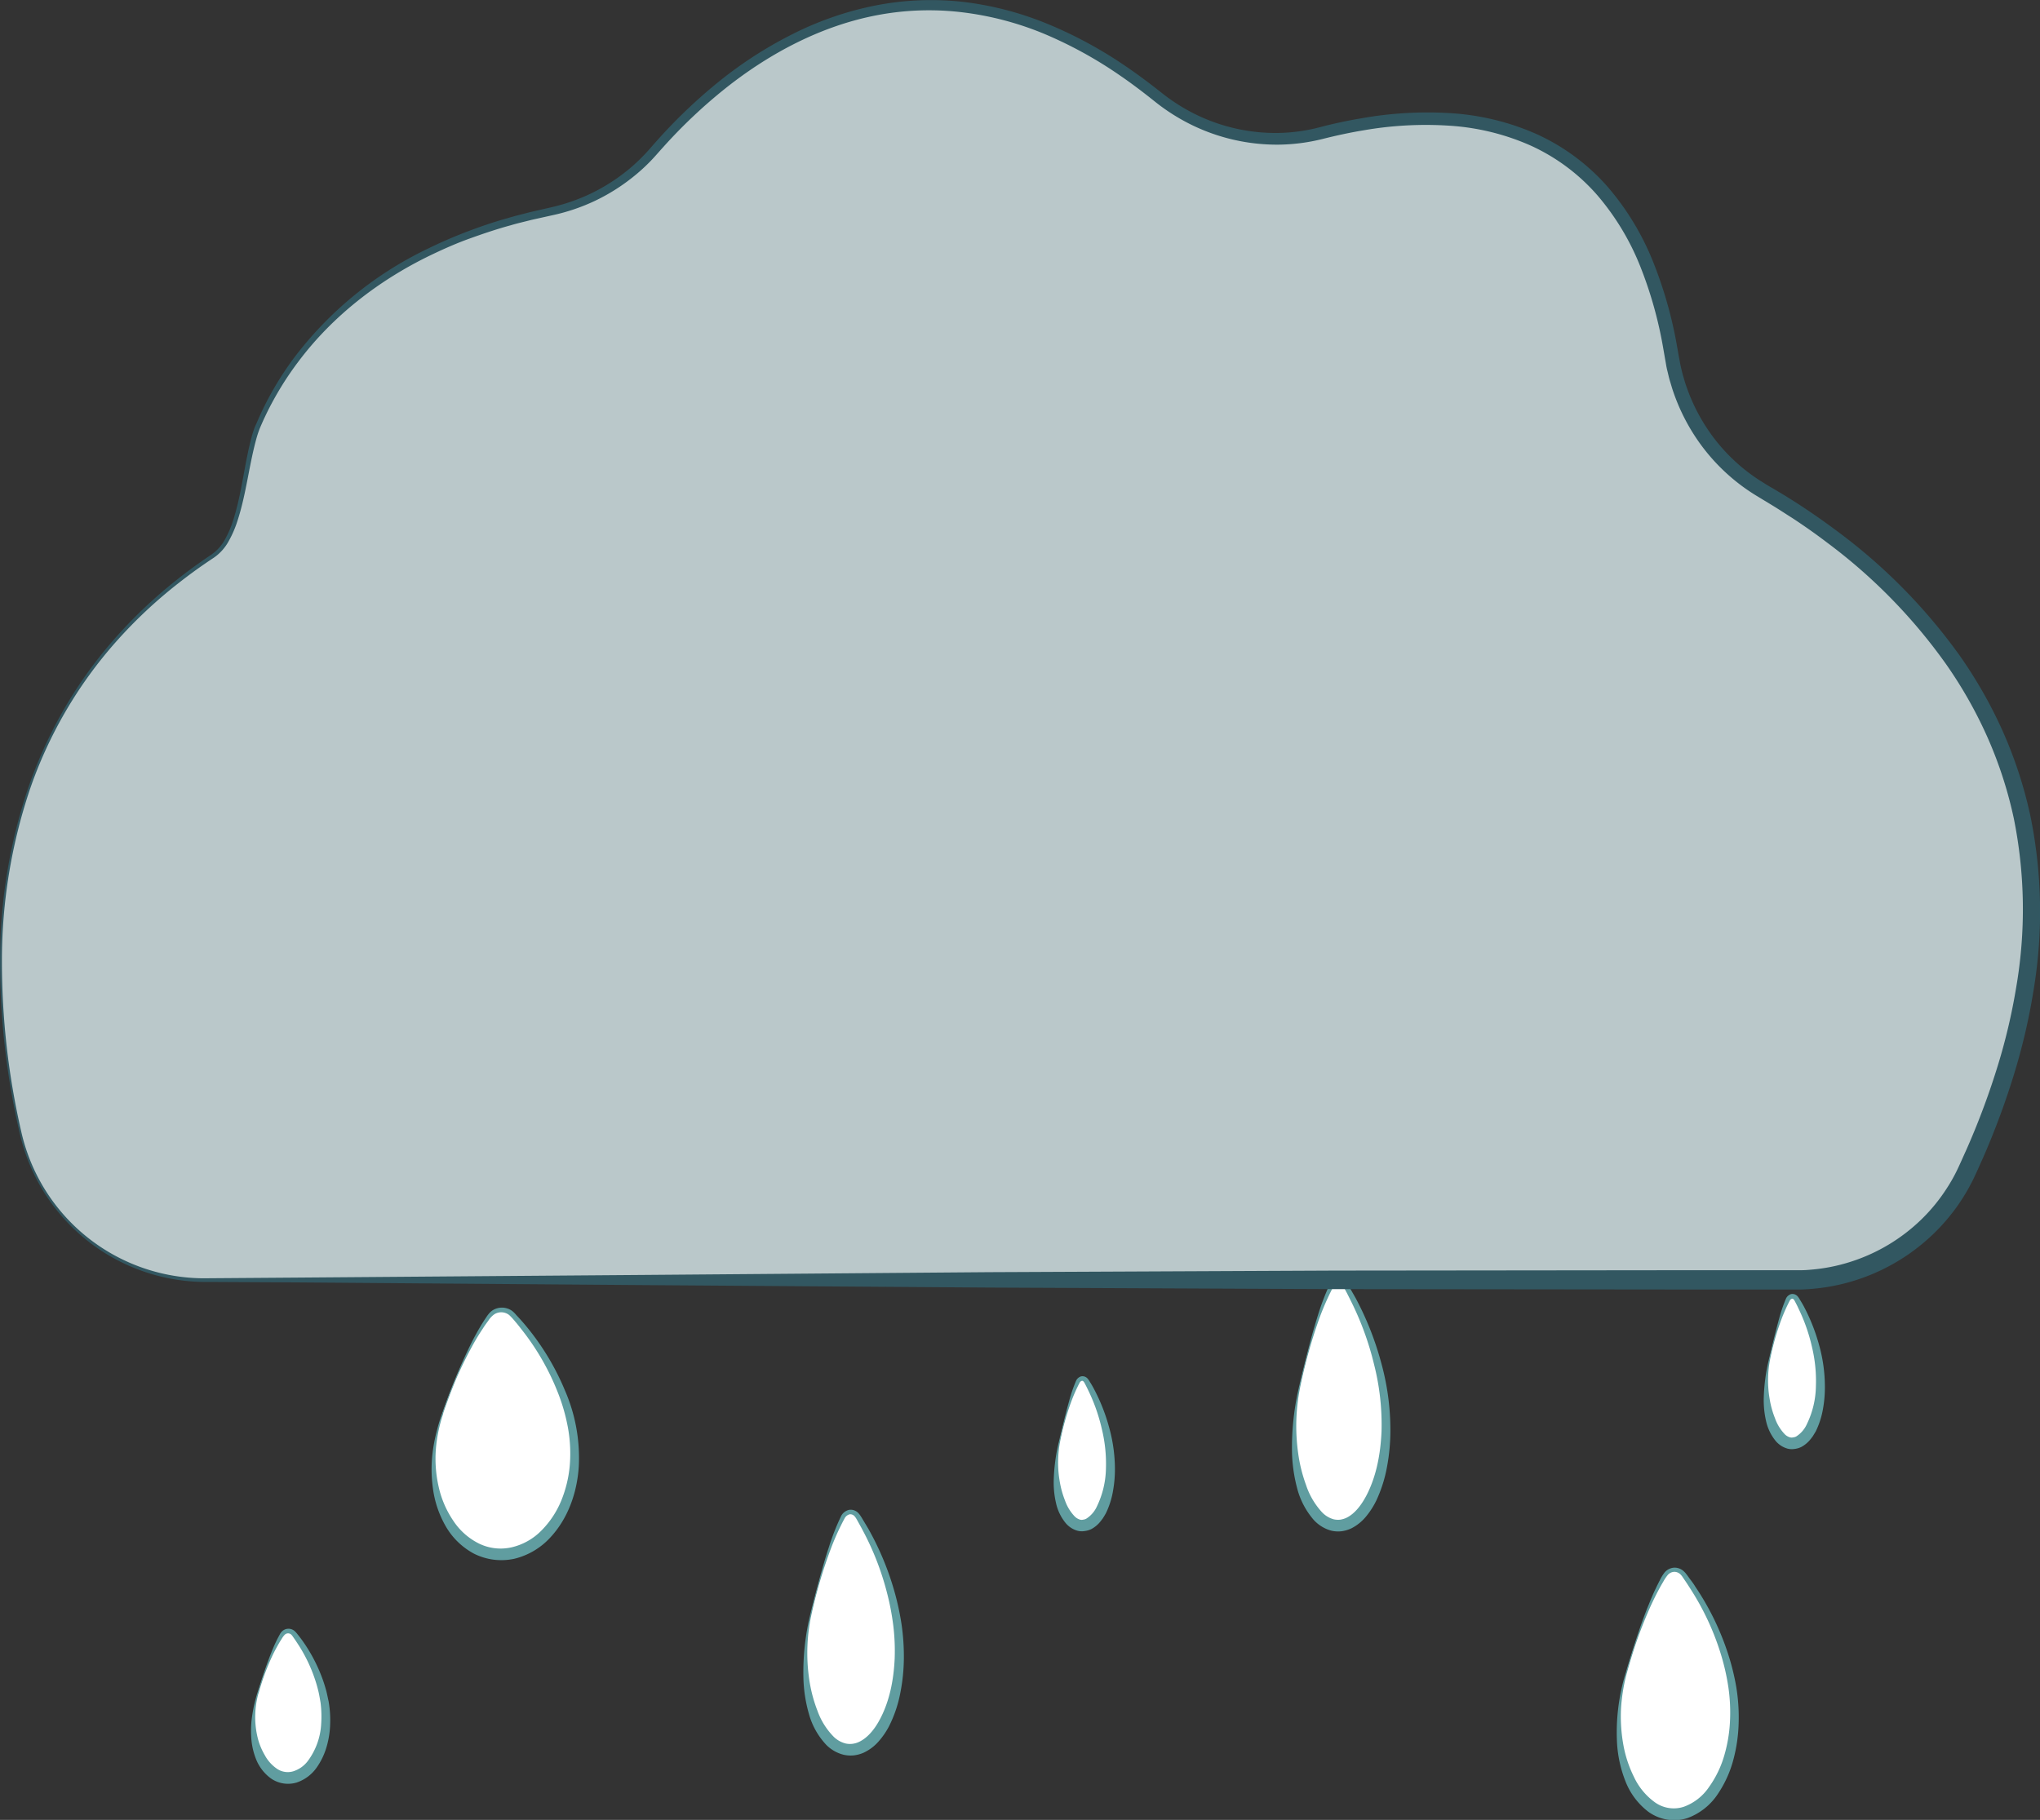 <svg xmlns="http://www.w3.org/2000/svg" viewBox="0 0 544.34 485.74"><rect x="0" y="0" width="544.34" height="485.74" fill="#333333" stroke="none"/><defs><style>.cls-1{fill:#fff;}.cls-2{fill:#609da0;}.cls-3{fill:#bac8ca;}.cls-4{fill:#325761;}</style></defs><g id="圖層_2" data-name="圖層 2"><g id="圖層_7" data-name="圖層 7"><path class="cls-1" d="M118.09,377.23c4.88-14.13,9.47-21.88,12.38-25.84a4.08,4.08,0,0,1,6.4-.38,66.12,66.12,0,0,1,14.84,26c5.86,20.73-5,37.86-18.08,37.86S111.07,397.54,118.09,377.23Z"/><path class="cls-2" d="M118,377.18a164.81,164.81,0,0,1,7.74-18.66q1.14-2.26,2.43-4.45c.44-.73.89-1.45,1.36-2.16.25-.36.44-.69.75-1.07a5,5,0,0,1,1-1,4.66,4.66,0,0,1,5.43.09,7.16,7.16,0,0,1,1,1l.86.93c.58.63,1.13,1.27,1.68,1.92a67.36,67.36,0,0,1,10.54,17.44,45.1,45.1,0,0,1,3.65,20.17c-.44,6.9-2.81,13.95-7.8,19.19a19.12,19.12,0,0,1-9.34,5.45,16.28,16.28,0,0,1-10.83-1.35,19.07,19.07,0,0,1-7.65-7.51,27.47,27.47,0,0,1-3.3-9.89,36.51,36.51,0,0,1,0-10.23,44,44,0,0,1,1-5A48.47,48.47,0,0,1,118,377.18Zm.28.1a39.41,39.41,0,0,0-2,9.82,33.87,33.87,0,0,0,.8,9.86,26.17,26.17,0,0,0,3.83,8.87,17.58,17.58,0,0,0,6.87,6.14,13.16,13.16,0,0,0,8.81,1,16.26,16.26,0,0,0,7.92-4.5,24.49,24.49,0,0,0,5.23-7.89,32.37,32.37,0,0,0,2.29-9.39,38.6,38.6,0,0,0-.42-9.77,49.72,49.72,0,0,0-2.66-9.5,65.71,65.71,0,0,0-9.88-17.21c-.52-.66-1-1.31-1.57-1.94a16.78,16.78,0,0,0-1.61-1.76,3.43,3.43,0,0,0-4-.21,6.15,6.15,0,0,0-1.58,1.69c-.49.67-1,1.35-1.43,2.05q-1.4,2.08-2.62,4.28-2.44,4.4-4.45,9C120.48,371,119.31,374.1,118.23,377.28Z"/><path class="cls-1" d="M216.49,430.4c3.25-13.75,6.3-21.29,8.24-25.14,1.06-2.12,3.05-2.29,4.26-.37a75,75,0,0,1,9.88,25.28c3.9,20.17-3.33,36.84-12,36.84S211.82,450.15,216.49,430.4Z"/><path class="cls-2" d="M216.34,430.36c.71-2.91,1.47-5.81,2.26-8.7s1.59-5.78,2.55-8.63a61.9,61.9,0,0,1,3.32-8.45,3.19,3.19,0,0,1,2.14-1.6,2.79,2.79,0,0,1,2.54,1,5.21,5.21,0,0,1,.41.52l.31.48.6,1q.6,1,1.17,1.95a76.72,76.72,0,0,1,7,16.75,72.29,72.29,0,0,1,1.93,8.9,59.4,59.4,0,0,1,.61,9.14,49.7,49.7,0,0,1-.95,9.16,33.7,33.7,0,0,1-3,8.85,20.24,20.24,0,0,1-2.73,4,12.08,12.08,0,0,1-4.06,3.08,9.23,9.23,0,0,1-2.62.71,8.43,8.43,0,0,1-2.74-.17,9.94,9.94,0,0,1-4.56-2.59,19.65,19.65,0,0,1-4.68-8.34,38,38,0,0,1-1.45-9.1A65.44,65.44,0,0,1,216.34,430.36Zm.29.07a48.36,48.36,0,0,0-.71,17.73,38,38,0,0,0,2.2,8.44,19,19,0,0,0,4.39,7,7.06,7.06,0,0,0,3.18,1.76,5.56,5.56,0,0,0,3.42-.39c2.24-1,4.1-3.21,5.44-5.64,2.76-4.94,3.92-10.84,4.18-16.66a56.1,56.1,0,0,0-.37-8.78,68.26,68.26,0,0,0-1.66-8.69,74.78,74.78,0,0,0-6.38-16.53c-.34-.65-.69-1.3-1.06-1.95l-.55-1-.28-.48c-.09-.12-.17-.27-.27-.38a1.57,1.57,0,0,0-1.38-.69,2.08,2.08,0,0,0-1.36,1,65.93,65.93,0,0,0-3.68,8.08A126.07,126.07,0,0,0,216.63,430.43Z"/><path class="cls-1" d="M346.92,369.57c3.17-14.13,6.16-21.88,8.05-25.84,1-2.18,3-2.35,4.17-.37a79.41,79.41,0,0,1,9.65,26c3.82,20.73-3.25,37.87-11.76,37.87S342.35,389.88,346.92,369.57Z"/><path class="cls-2" d="M346.77,369.54c.69-3,1.43-5.94,2.19-8.89s1.55-5.91,2.47-8.83a69.63,69.63,0,0,1,3.21-8.66,3.23,3.23,0,0,1,2.08-1.74,2.71,2.71,0,0,1,2.6,1.07,4.91,4.91,0,0,1,.4.53l.3.5.6,1q.58,1,1.14,2a81.18,81.18,0,0,1,6.78,17.17A67.22,67.22,0,0,1,371,382.06a52.35,52.35,0,0,1-.88,9.33,36.66,36.66,0,0,1-2.85,9.06,21.17,21.17,0,0,1-2.63,4.15,12.3,12.3,0,0,1-4,3.3,8.89,8.89,0,0,1-2.67.8,7.93,7.93,0,0,1-2.83-.18,9.84,9.84,0,0,1-4.55-2.8,20.82,20.82,0,0,1-4.5-8.62,41.49,41.49,0,0,1-1.34-9.27A71.31,71.31,0,0,1,346.77,369.54Zm.29.07a52.14,52.14,0,0,0-.69,18.08,40.51,40.51,0,0,0,2.12,8.65,20,20,0,0,0,4.26,7.28,6.83,6.83,0,0,0,3.15,1.9,5.47,5.47,0,0,0,1.71.09,6,6,0,0,0,1.7-.52c2.23-1.09,4-3.45,5.33-6,2.66-5.14,3.75-11.16,4-17.1a65.27,65.27,0,0,0-2-17.84,79.15,79.15,0,0,0-6.22-17c-.33-.68-.68-1.35-1-2l-.54-1-.28-.49c-.09-.13-.16-.28-.26-.4a1.49,1.49,0,0,0-1.36-.7,2.12,2.12,0,0,0-1.33,1.1A71.76,71.76,0,0,0,352,352,133.51,133.51,0,0,0,347.06,369.61Z"/><path class="cls-1" d="M433.93,446.59c4-14.14,7.75-21.89,10.13-25.84,1.31-2.18,3.76-2.36,5.25-.38a70.51,70.51,0,0,1,12.14,26c4.8,20.73-4.09,37.87-14.8,37.87S428.19,466.89,433.93,446.59Z"/><path class="cls-2" d="M433.78,446.54c.9-3.06,1.85-6.12,2.85-9.15s2.05-6.06,3.26-9c.6-1.49,1.23-3,1.92-4.42.34-.72.7-1.45,1.07-2.16a12,12,0,0,1,1.32-2.15,3.65,3.65,0,0,1,2.49-1.24,3.56,3.56,0,0,1,2.63,1,4.52,4.52,0,0,1,.48.5l.38.49.72,1c.49.64,1,1.3,1.41,2a71.4,71.4,0,0,1,8.57,17.33,63.07,63.07,0,0,1,2.4,9.44,49.86,49.86,0,0,1,.65,9.77,42.06,42.06,0,0,1-1.42,9.76,30,30,0,0,1-4.14,9.12,16.53,16.53,0,0,1-8.13,6.44,11.47,11.47,0,0,1-5.46.38,11.92,11.92,0,0,1-5-2.12,18.75,18.75,0,0,1-6.09-8.19,33,33,0,0,1-2.18-9.61A54,54,0,0,1,433.78,446.54Zm.29.09a47.66,47.66,0,0,0-1.53,9.39,43,43,0,0,0,.58,9.43,31.68,31.68,0,0,0,2.86,8.79,17.45,17.45,0,0,0,5.54,6.76,8.64,8.64,0,0,0,7.77,1.24A13.81,13.81,0,0,0,456,477a27.5,27.5,0,0,0,4-8.14,38.92,38.92,0,0,0,1.6-9.12,47,47,0,0,0-.4-9.33,60.82,60.82,0,0,0-2.1-9.17,70.15,70.15,0,0,0-8-17.11c-.42-.67-.85-1.33-1.3-2l-.68-1a6,6,0,0,0-.66-.86,2.34,2.34,0,0,0-1.68-.74,2.44,2.44,0,0,0-1.72.79,11.69,11.69,0,0,0-1.26,1.87q-.6,1-1.17,2.07c-.75,1.4-1.45,2.83-2.12,4.27-1.3,2.9-2.5,5.86-3.57,8.87S434.93,443.55,434.07,446.63Z"/><path class="cls-1" d="M282.77,384.54c1.87-8.51,3.64-13.17,4.76-15.55.61-1.32,1.76-1.42,2.46-.23a48.22,48.22,0,0,1,5.7,15.64c2.26,12.49-1.92,22.81-6.95,22.81S280.07,396.77,282.77,384.54Z"/><path class="cls-2" d="M282.62,384.51c.86-3.56,1.69-7.13,2.69-10.67a40.19,40.19,0,0,1,1.81-5.28,2.16,2.16,0,0,1,1.37-1.2,1.84,1.84,0,0,1,1.82.71,4.06,4.06,0,0,1,.26.36l.18.29.37.6c.24.4.47.8.69,1.21a49.39,49.39,0,0,1,4.12,10.37A41.63,41.63,0,0,1,297.5,392a32.21,32.21,0,0,1-.47,5.69,22.15,22.15,0,0,1-1.66,5.6l-.32.68-.39.66-.41.66-.48.63a7.91,7.91,0,0,1-2.56,2.2,5.75,5.75,0,0,1-1.81.53,4.54,4.54,0,0,1-1.94-.1,6.4,6.4,0,0,1-3-1.91,12.69,12.69,0,0,1-2.68-5.46,24.61,24.61,0,0,1-.62-5.69A49.23,49.23,0,0,1,282.62,384.51Zm.29.07a29.34,29.34,0,0,0-.14,10.81,24.88,24.88,0,0,0,1.4,5.08,11.82,11.82,0,0,0,2.47,4.14,3.36,3.36,0,0,0,1.59,1,1.71,1.71,0,0,0,.78,0,2.33,2.33,0,0,0,.81-.24,7.61,7.61,0,0,0,2.89-3.34,24.22,24.22,0,0,0,2.39-10A39.29,39.29,0,0,0,294,381.38a48,48,0,0,0-3.56-10.17c-.19-.41-.39-.81-.59-1.21l-.31-.6-.16-.3c-.05-.07-.08-.15-.13-.21-.2-.27-.39-.36-.55-.34a1,1,0,0,0-.64.55,41.73,41.73,0,0,0-2.19,4.94A67.11,67.11,0,0,0,282.91,384.58Z"/><path class="cls-1" d="M472.21,362.59c1.88-8.51,3.64-13.18,4.76-15.56.62-1.32,1.77-1.42,2.47-.23a48.44,48.44,0,0,1,5.7,15.65c2.25,12.48-1.92,22.8-6.95,22.8S469.52,374.81,472.21,362.59Z"/><path class="cls-2" d="M472.07,362.55c.86-3.56,1.69-7.13,2.68-10.67a41.72,41.72,0,0,1,1.81-5.28,2.19,2.19,0,0,1,1.37-1.2,1.84,1.84,0,0,1,1.83.72c.1.11.17.23.26.35l.18.3.36.59c.24.4.48.8.7,1.21a50.16,50.16,0,0,1,4.12,10.37,41.28,41.28,0,0,1,1.56,11.14,32.12,32.12,0,0,1-.46,5.69,22.44,22.44,0,0,1-1.66,5.6l-.32.68-.4.66-.4.66-.49.64a8.08,8.08,0,0,1-2.55,2.19,5.57,5.57,0,0,1-1.81.53,4.54,4.54,0,0,1-1.94-.1,6.41,6.41,0,0,1-3-1.91,12.66,12.66,0,0,1-2.67-5.46,24.61,24.61,0,0,1-.62-5.69A49.31,49.31,0,0,1,472.07,362.55Zm.29.07a29.13,29.13,0,0,0-.15,10.81,24.37,24.37,0,0,0,1.41,5.09,11.86,11.86,0,0,0,2.47,4.13,3.26,3.26,0,0,0,1.58,1,1.76,1.76,0,0,0,.79,0,2.49,2.49,0,0,0,.8-.23,7.57,7.57,0,0,0,2.89-3.35,23.88,23.88,0,0,0,2.39-10,38.89,38.89,0,0,0-1.06-10.61,47.15,47.15,0,0,0-3.56-10.16c-.18-.41-.38-.82-.59-1.22l-.31-.6-.16-.3a1.48,1.48,0,0,0-.13-.21c-.19-.27-.38-.36-.55-.34a1,1,0,0,0-.63.55,44.27,44.27,0,0,0-2.2,4.94A68.49,68.49,0,0,0,472.36,362.62Z"/><path class="cls-1" d="M68.82,451.9c2.52-8.51,4.88-13.18,6.37-15.56a1.92,1.92,0,0,1,3.3-.23,41.81,41.81,0,0,1,7.63,15.65c3,12.48-2.58,22.8-9.3,22.8S65.22,464.12,68.82,451.9Z"/><path class="cls-2" d="M68.68,451.85c1.17-3.71,2.36-7.4,3.81-11,.36-.9.75-1.8,1.17-2.69.21-.44.43-.89.67-1.32l.35-.65a3,3,0,0,1,.51-.7,2.46,2.46,0,0,1,3.45-.13,5.23,5.23,0,0,1,.58.62l.46.58c.31.39.61.78.9,1.18a42.75,42.75,0,0,1,5.52,10.49c.34.94.63,1.89.9,2.85s.45,2,.67,2.94a29,29,0,0,1,.43,6,23.71,23.71,0,0,1-.91,6.06,18.53,18.53,0,0,1-2.69,5.69,10.65,10.65,0,0,1-5.35,4,8,8,0,0,1-6.82-1.07,11.64,11.64,0,0,1-4-5.15,18.62,18.62,0,0,1-1.3-6,26.79,26.79,0,0,1,.31-5.95A39.69,39.69,0,0,1,68.68,451.85Zm.29.09a23.44,23.44,0,0,0-.33,11.37,17.32,17.32,0,0,0,2,5.13A10.33,10.33,0,0,0,74,472.16a5.12,5.12,0,0,0,4.31.59A7.8,7.8,0,0,0,82.15,470a18.21,18.21,0,0,0,3.56-10.06,28.19,28.19,0,0,0-.19-5.58c-.17-.92-.3-1.85-.52-2.77s-.46-1.83-.75-2.73a40.73,40.73,0,0,0-4.9-10.27c-.26-.4-.52-.8-.8-1.19l-.41-.59a3.82,3.82,0,0,0-.38-.48,1.25,1.25,0,0,0-1.79,0,5.39,5.39,0,0,0-.78,1.05c-.26.4-.51.81-.75,1.22-.48.83-.94,1.68-1.38,2.54A60.83,60.83,0,0,0,69,451.94Z"/><path class="cls-3" d="M5.44,302.16C-5.25,254.73-4.36,189,56.81,148.38c8.33-5.52,8.17-25.65,12.08-34.85C76.34,96,96.06,67,146.59,56.53a50.43,50.43,0,0,0,27.86-16.24C195.1,16.51,245-25.63,308.8,25.76a50.1,50.1,0,0,0,43.91,9.72c31.09-8,82.22-9.73,93.36,59.85a50.54,50.54,0,0,0,24.45,35.85c37.11,21.47,102.89,76.63,54.29,181.44a50.38,50.38,0,0,1-45.74,29H54.75A50.58,50.58,0,0,1,5.44,302.16Z"/><path class="cls-4" d="M5.2,302.22A203.05,203.05,0,0,1,0,256.33a144.22,144.22,0,0,1,7.35-45.51,121,121,0,0,1,9.48-21.1,117.48,117.48,0,0,1,13.42-18.85,126.65,126.65,0,0,1,16.78-16c3-2.4,6.15-4.68,9.36-6.83a11.85,11.85,0,0,0,3.66-4.1,27,27,0,0,0,2.21-5.21c2.33-7.28,2.93-15,5-22.54.28-.94.57-1.87,1-2.8s.76-1.78,1.18-2.66c.8-1.77,1.68-3.5,2.61-5.21a86.65,86.65,0,0,1,6.26-9.81A97.44,97.44,0,0,1,114,66.45c3.48-1.71,7-3.24,10.67-4.64s7.31-2.63,11-3.65c1.86-.57,3.75-1,5.62-1.5l5.65-1.3a50.07,50.07,0,0,0,10.67-3.68,49.35,49.35,0,0,0,9.55-6,44,44,0,0,0,4.18-3.78c1.34-1.31,2.53-2.77,3.84-4.23a140.76,140.76,0,0,1,16.86-16.07A109.8,109.8,0,0,1,211.68,9a86.42,86.42,0,0,1,22.14-7.58A77,77,0,0,1,257.24.53a85.71,85.71,0,0,1,22.65,6,113.5,113.5,0,0,1,20.52,11.17c3.22,2.19,6.34,4.53,9.39,6.94a49.78,49.78,0,0,0,9.46,6,48.54,48.54,0,0,0,21.66,4.85A46.86,46.86,0,0,0,352,34c3.75-1,7.58-1.81,11.42-2.45a100.2,100.2,0,0,1,23.41-1.36,66.77,66.77,0,0,1,22.94,5.49,56.06,56.06,0,0,1,19.05,14,70.89,70.89,0,0,1,12.27,20.16,112.91,112.91,0,0,1,6.4,22.57l.5,2.87c.19.91.33,1.82.54,2.73s.43,1.81.69,2.69.52,1.79.84,2.66a49.24,49.24,0,0,0,4.81,10,47.93,47.93,0,0,0,15.66,15.47c.76.49,1.6,1,2.45,1.47l2.51,1.5q2.49,1.51,4.94,3.11,4.89,3.2,9.57,6.7a149.56,149.56,0,0,1,32.8,33.21,121.05,121.05,0,0,1,11.63,20.41,115.68,115.68,0,0,1,7.31,22.37,127.38,127.38,0,0,1,.87,46.79,164.59,164.59,0,0,1-5.35,22.81,207,207,0,0,1-8.15,21.9c-.82,1.79-1.56,3.53-2.43,5.35a52.15,52.15,0,0,1-10.58,14.69A53.09,53.09,0,0,1,483.61,344c-1,.1-2,.14-3,.18l-1.51,0H448.73l-92.44-.1-92.44-.42L171.4,343,79,342.28l-23.11-.12A51,51,0,0,1,5.2,302.22Zm.49-.11a50.12,50.12,0,0,0,50.16,39.06L79,341l92.44-.71,92.45-.74,92.44-.42,92.44-.1h30.34l1.37,0c.91,0,1.83-.06,2.74-.15a47.38,47.38,0,0,0,10.73-2.15,48,48,0,0,0,18.67-11.19,47,47,0,0,0,6.92-8.48,43.06,43.06,0,0,0,2.69-4.78c.8-1.65,1.57-3.45,2.36-5.17a202,202,0,0,0,8.07-21.35,157.86,157.86,0,0,0,5.31-22.12,122.59,122.59,0,0,0-.6-45.11A110.72,110.72,0,0,0,530.42,197,116.49,116.49,0,0,0,519.3,177.3a145.13,145.13,0,0,0-31.73-32.45c-3-2.29-6.15-4.5-9.33-6.59-1.6-1-3.2-2.07-4.83-3.07L471,133.72c-.82-.48-1.64-1-2.5-1.51a51.79,51.79,0,0,1-16.86-16.78,53.15,53.15,0,0,1-5.13-10.8c-.34-.94-.59-1.91-.89-2.86s-.49-1.94-.74-2.9-.37-2-.56-2.94l-.49-2.83a109,109,0,0,0-6.09-21.84,67.42,67.42,0,0,0-11.56-19.2,52.35,52.35,0,0,0-17.82-13.24,63.16,63.16,0,0,0-21.76-5.28,96.57,96.57,0,0,0-22.63,1.22c-3.76.62-7.46,1.42-11.18,2.36A50.55,50.55,0,0,1,341,38.61a51.87,51.87,0,0,1-23-5.26,53.26,53.26,0,0,1-10-6.37c-3-2.39-6-4.68-9.16-6.84a111.67,111.67,0,0,0-19.95-11A82.89,82.89,0,0,0,256.91,3.3,74.11,74.11,0,0,0,234.32,4c-14.93,2.78-28.78,10.08-40.7,19.54A137.94,137.94,0,0,0,177,39.23c-1.27,1.39-2.53,2.91-3.94,4.3a48.35,48.35,0,0,1-4.42,3.92,51.44,51.44,0,0,1-10,6.21,51.85,51.85,0,0,1-11.16,3.77l-5.62,1.25c-1.85.48-3.72.89-5.55,1.44-3.7,1-7.32,2.23-10.92,3.52s-7.09,2.84-10.54,4.5c-13.74,6.64-26.16,16.23-35.32,28.49a84,84,0,0,0-6.25,9.6c-.93,1.67-1.81,3.36-2.62,5.1-.41.85-.79,1.74-1.17,2.6a27,27,0,0,0-.94,2.66c-2.09,7.32-2.78,15.1-5.21,22.51a28.58,28.58,0,0,1-2.35,5.39,12.71,12.71,0,0,1-4,4.41q-4.8,3.16-9.34,6.73a125.57,125.57,0,0,0-16.77,15.75,116.32,116.32,0,0,0-23,39.6A143.47,143.47,0,0,0,.51,256.34,202.12,202.12,0,0,0,5.69,302.11Z"/></g></g></svg>